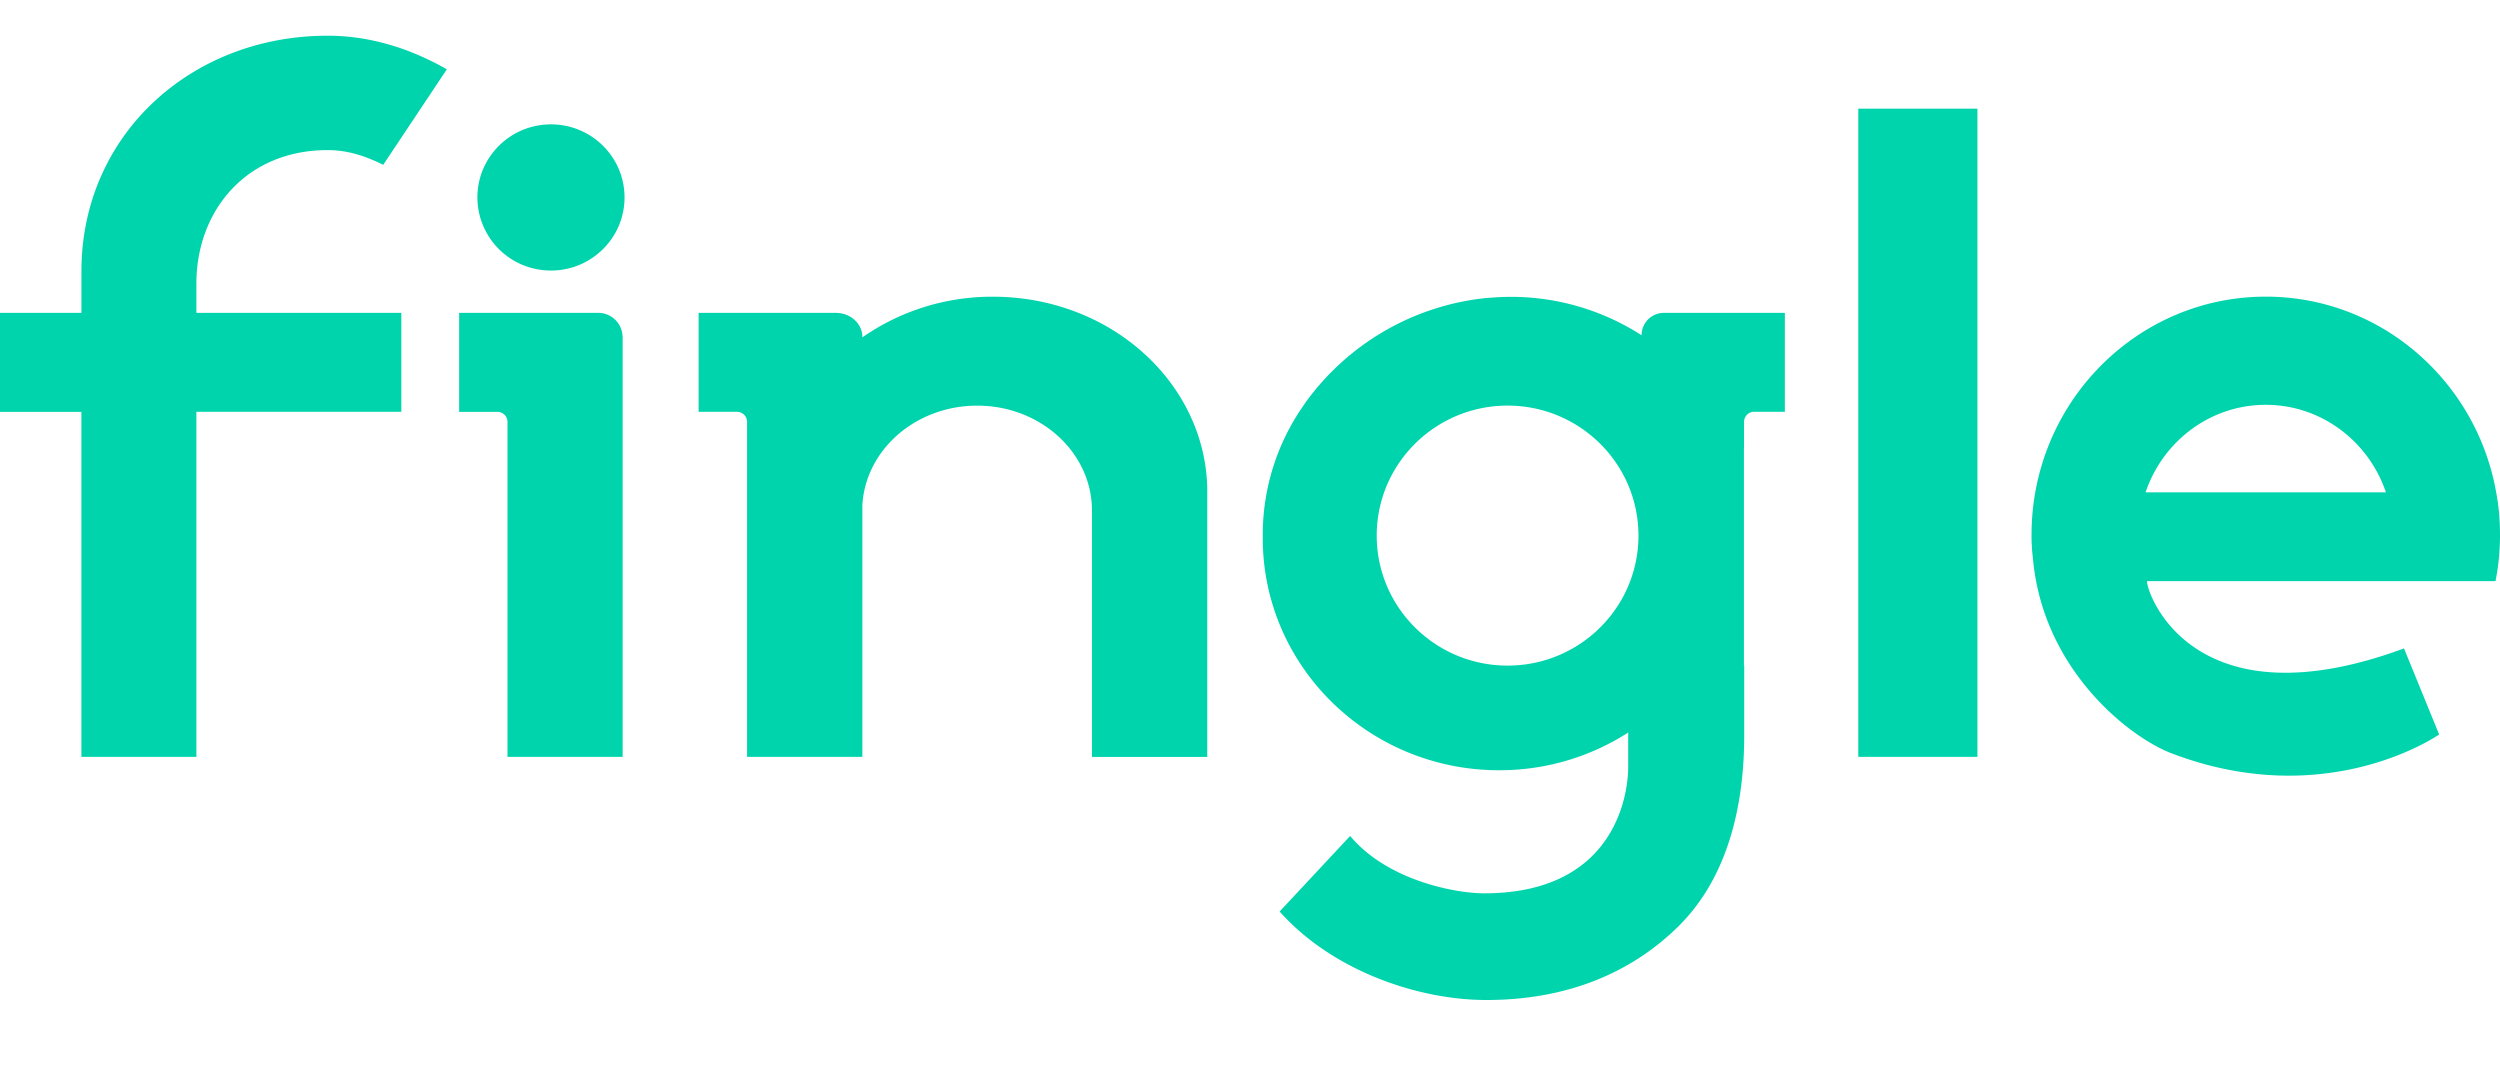 <svg width="70" height="30" viewBox="0 0 70 30" xmlns="http://www.w3.org/2000/svg">
    <g fill="#00D4AC" fill-rule="nonzero">
        <path d="M17.487 5.528c0 1.13-.922 2.047-2.06 2.047a2.053 2.053 0 0 1-2.06-2.047c0-1.13.923-2.046 2.06-2.046 1.138 0 2.06.917 2.06 2.046zM52.032 3.043h3.336v18.15h-3.336zM70 14.976c0-.409-.034-.805-.107-1.19-.55-3.115-3.229-5.48-6.45-5.48-3.623 0-6.56 2.986-6.56 6.67 0 .103 0 .206.008.305.004.111.015.213.027.312.261 3.138 2.688 5.038 3.873 5.495 4.374 1.678 7.505-.523 7.505-.523l-.984-2.409c-5.875 2.167-7.196-1.495-7.196-1.884h9.758c.085-.42.126-.854.126-1.296zm-9.924-1.19c.48-1.425 1.804-2.451 3.366-2.451 1.558 0 2.883 1.026 3.364 2.451h-6.73zM5.499 7.944v.817h5.738v2.77H5.499v9.661h-3.22v-9.66H0V8.76h2.28V7.594C2.28 3.794 5.337 1 9.172 1c1.223 0 2.344.375 3.34.94L10.73 4.615c-.487-.24-.98-.412-1.558-.412-2.263 0-3.673 1.679-3.673 3.742zM17.434 9.424v11.768H14.21v-9.38a.28.28 0 0 0-.282-.28h-1.072V8.76h3.895a.68.68 0 0 1 .68.663h.003zM33.803 13.645v7.549h-3.228v-6.898c0-1.623-1.44-2.938-3.213-2.938-1.722 0-3.128 1.235-3.216 2.787v7.047h-3.228v-9.379a.283.283 0 0 0-.284-.282h-1.073v-2.77h3.844c.41 0 .741.302.741.675v.01a6.351 6.351 0 0 1 3.663-1.138c1.044 0 2.025.246 2.88.672 1.816.91 3.06 2.655 3.114 4.665zM46.59 8.76a.626.626 0 0 0-.626.628 6.736 6.736 0 0 0-4.201-1.054l-.148.01a7.14 7.14 0 0 0-5.032 2.887c-.023.026-.041.056-.06.087a6.318 6.318 0 0 0-1.166 3.68l.001.034-.001.034c0 3.59 2.964 6.501 6.62 6.501a6.67 6.67 0 0 0 3.613-1.056v.943c.003.87-.42 3.559-4.035 3.559-.789 0-2.703-.35-3.751-1.606l-1.974 2.115C37.268 27.146 39.654 28 41.62 28c2.212 0 4.039-.73 5.402-2.089 1.193-1.192 1.816-3.014 1.816-5.32v-1.957h-.008v-6.087l.003.003v-.735c0-.157.124-.285.283-.285h.86V8.76H46.59zm-4.378 9.877c-2.023 0-3.664-1.63-3.664-3.64 0-2.01 1.641-3.64 3.664-3.64 2.024 0 3.665 1.63 3.665 3.64 0 2.01-1.641 3.64-3.665 3.64z"/>
    </g>
</svg>
